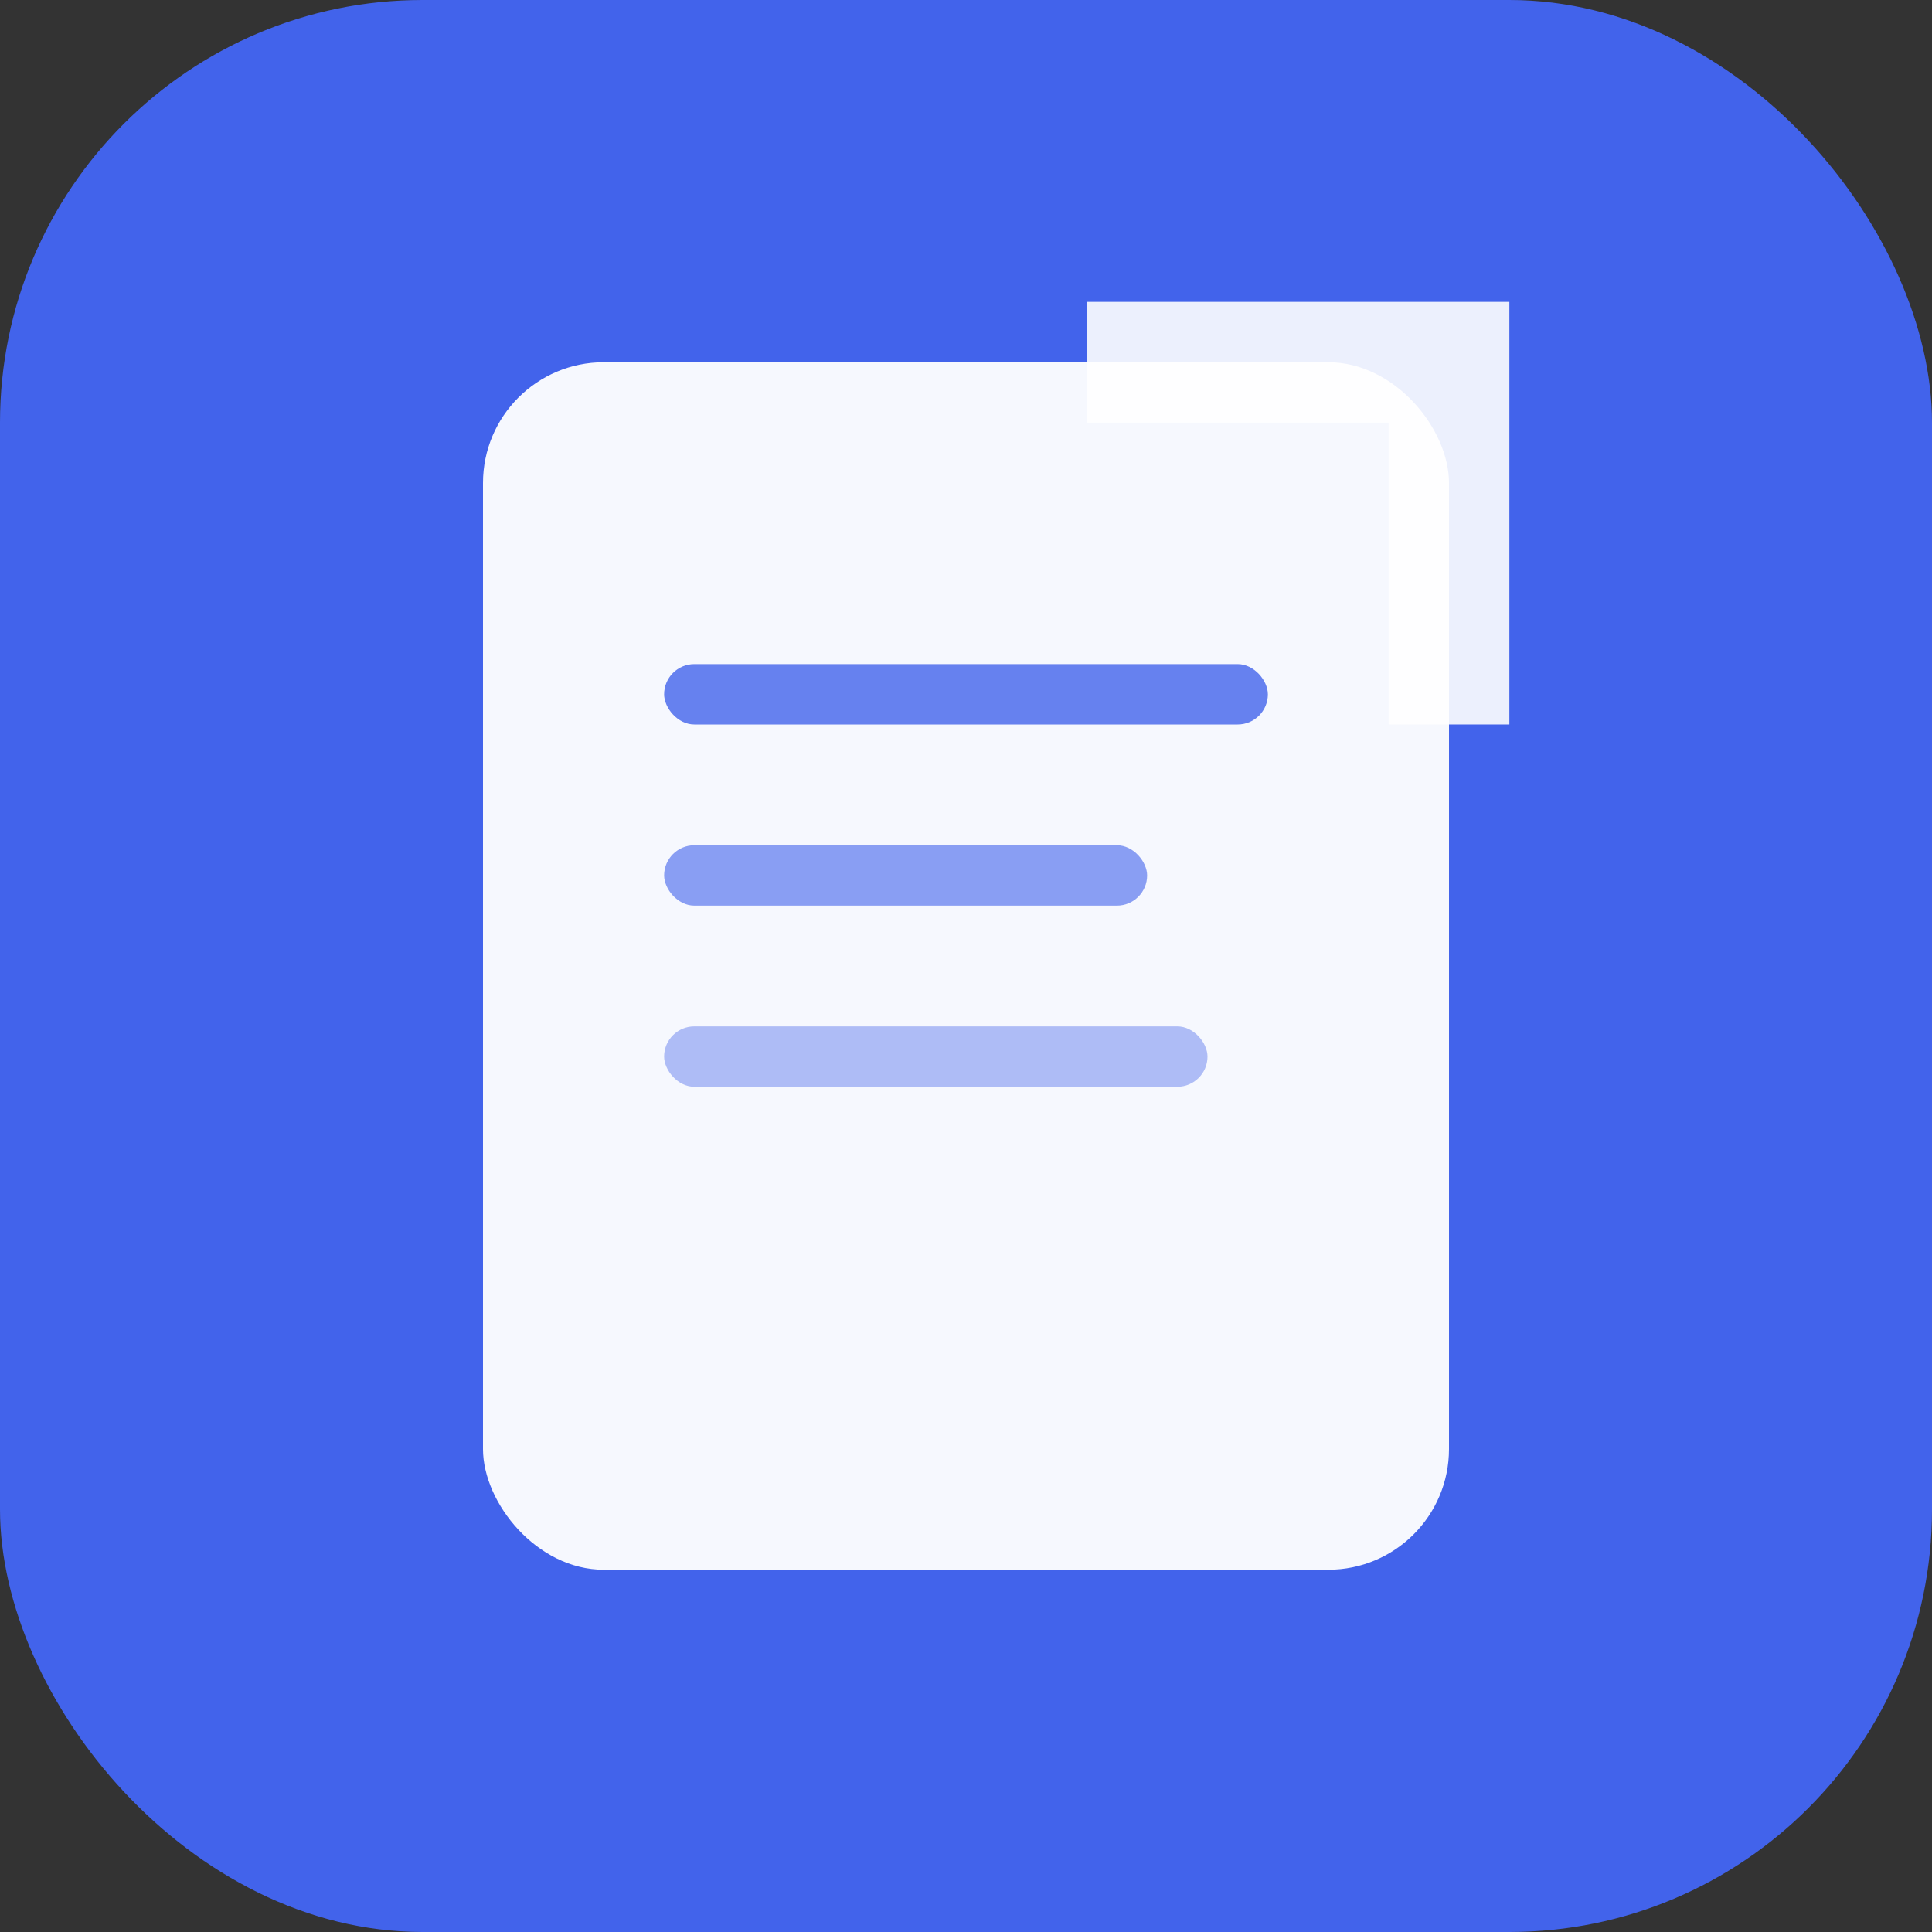 <svg xmlns="http://www.w3.org/2000/svg" viewBox="0 0 128 128">
    <rect x="0" y="0" width="128" height="128" fill="#333333" stroke="none"/>
    <rect width="128" height="128" rx="28" fill="#4263eb"/>
    <rect x="32" y="24" width="64" height="80" rx="8" fill="white" opacity="0.95"/>
    <rect x="44" y="44" width="40" height="4" rx="2" fill="#4263eb" opacity="0.8"/>
    <rect x="44" y="56" width="32" height="4" rx="2" fill="#4263eb" opacity="0.6"/>
    <rect x="44" y="68" width="36" height="4" rx="2" fill="#4263eb" opacity="0.4"/>
    <path d="M72 24 L96 24 L96 48" stroke="white" stroke-width="8" fill="none" opacity="0.9"/>
</svg>
